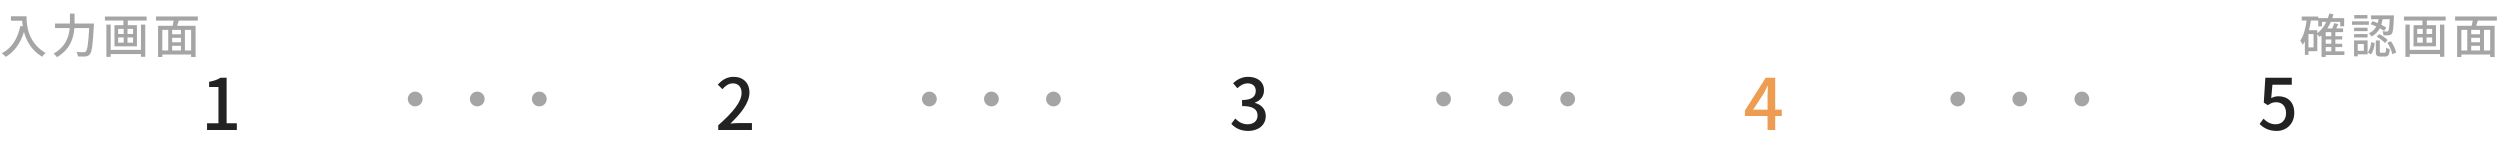<svg width="846" height="51" viewBox="0 0 846 51" fill="none" xmlns="http://www.w3.org/2000/svg">
<path d="M70.064 44V41.72H73.928V29.432H70.76V27.68C72.416 27.368 73.592 26.96 74.6 26.312H76.688V41.72H80.144V44H70.064Z" fill="#222222"/>
<path d="M3.696 5.504H8.976C8.976 8.4 9.344 14.336 15.44 17.936C15.104 18.192 14.496 18.832 14.24 19.2C10.608 17.008 8.896 13.744 8.112 10.8C6.928 14.656 4.928 17.456 1.968 19.232C1.68 18.928 0.992 18.304 0.592 18.032C4.032 16.256 5.968 13.104 6.896 8.768L7.712 8.912C7.6 8.24 7.536 7.584 7.504 7.008H3.696V5.504ZM25.232 7.968H31.792C31.792 7.968 31.776 8.496 31.76 8.704C31.408 15.184 31.104 17.552 30.4 18.368C29.968 18.88 29.552 19.04 28.928 19.104C28.352 19.168 27.328 19.152 26.384 19.104C26.352 18.672 26.144 18.016 25.856 17.568C26.912 17.664 27.888 17.664 28.288 17.664C28.64 17.664 28.832 17.616 29.024 17.424C29.568 16.912 29.904 14.72 30.176 9.488H25.168C24.928 12.784 23.84 16.656 19.296 19.344C19.056 18.976 18.496 18.416 18.144 18.144C22.304 15.76 23.344 12.368 23.584 9.488H18.624V7.968H23.664V7.568V4.608H25.232V7.568V7.968ZM47.696 16.88V8.32H49.152V19.216H47.696V18.288H37.456V19.248H36V8.32H37.456V16.88H47.696ZM45.04 11.504V9.76H43.152V11.504H45.04ZM45.04 14.448V12.688H43.152V14.448H45.04ZM39.984 12.688V14.448H41.856V12.688H39.984ZM39.984 9.76V11.504H41.856V9.76H39.984ZM35.504 5.584H49.616V6.96H43.248V8.528H46.336V15.68H38.736V8.528H41.76V6.96H35.504V5.584ZM64.672 17.072V10.096H62.576V17.072H64.672ZM54.928 10.096V17.072H56.928V10.096H54.928ZM61.232 11.6V10.096H58.256V11.6H61.232ZM58.256 15.488V17.072H61.232V15.488H58.256ZM61.232 14.304V12.784H58.256V14.304H61.232ZM66.944 6.976H60.496C60.304 7.568 60.112 8.192 59.952 8.736H66.192V19.28H64.672V18.448H54.928V19.28H53.488V8.736H58.416C58.544 8.192 58.672 7.552 58.768 6.976H52.8V5.568H66.944V6.976Z" fill="#A5A5A5"/>
<path d="M787.024 15.92V17.376H788.912V15.92H787.024ZM784.176 10.224V11.232C785.456 10.288 786.48 8.96 787.232 7.392H785.76V8.912H784.496V6.944H782C781.824 8.064 781.616 9.184 781.344 10.224H784.176ZM782.912 16.032V11.52H781.184V16.032H782.912ZM788.912 12.24V10.864H787.024V12.24H788.912ZM788.912 14.8V13.36H787.024V14.8H788.912ZM793.344 17.376V18.608H787.024V19.264H785.6V11.984C785.392 12.176 785.184 12.352 784.976 12.512C784.832 12.288 784.464 11.888 784.176 11.6V17.328H781.184V18.576H779.968V13.968C779.744 14.4 779.504 14.8 779.232 15.168C779.072 14.832 778.656 14.096 778.4 13.76C779.552 12.128 780.192 9.632 780.576 6.944H778.896V5.6H784.528V6.128H787.76C787.936 5.616 788.096 5.104 788.224 4.56L789.648 4.832C789.536 5.28 789.392 5.712 789.248 6.128H793.264V8.912H791.92V7.392H788.768C788.432 8.192 788.032 8.928 787.584 9.616H789.248C789.52 9.04 789.76 8.352 789.904 7.84L791.28 8.144C791.056 8.64 790.816 9.152 790.576 9.616H792.896V10.864H790.288V12.24H792.608V13.36H790.288V14.8H792.608V15.92H790.288V17.376H793.344ZM802.192 8.192L802.896 7.168C803.456 7.344 804.032 7.568 804.624 7.824C804.752 7.392 804.848 6.944 804.928 6.496H802.368V5.216H810.112C810.112 5.216 810.112 5.632 810.096 5.808C809.936 9.504 809.792 10.928 809.376 11.408C809.104 11.76 808.816 11.888 808.368 11.936C808 11.984 807.296 11.984 806.576 11.952C806.56 11.536 806.416 10.96 806.192 10.592C806.848 10.656 807.44 10.656 807.68 10.656C807.92 10.672 808.064 10.64 808.192 10.48C808.4 10.208 808.56 9.184 808.672 6.496H806.272C806.176 7.136 806.032 7.776 805.824 8.384C806.48 8.704 807.072 9.04 807.504 9.328L806.784 10.48C806.4 10.192 805.888 9.888 805.328 9.584C804.752 10.672 803.872 11.648 802.496 12.352C802.336 12.016 801.952 11.52 801.632 11.28C802.864 10.72 803.632 9.904 804.128 8.976C803.488 8.672 802.816 8.4 802.192 8.192ZM804.288 12.4L805.152 11.536C806.16 12.064 807.408 12.912 807.984 13.568L807.056 14.544C806.496 13.888 805.296 12.992 804.288 12.4ZM801.136 5.104V6.272H796.688V5.104H801.136ZM801.632 7.216V8.4H795.92V7.216H801.632ZM801.184 9.392V10.544H796.624V9.392H801.184ZM796.624 12.688V11.52H801.184V12.688H796.624ZM799.936 14.88H797.856V17.184H799.936V14.88ZM801.2 13.68V18.384H797.856V19.056H796.608V13.68H801.2ZM802.32 18.4L801.232 17.712C801.936 16.928 802.256 15.568 802.416 14.272L803.616 14.576C803.456 15.984 803.136 17.488 802.32 18.4ZM805.792 17.84H806.976C807.36 17.84 807.424 17.632 807.472 16.08C807.728 16.32 808.32 16.544 808.704 16.64C808.56 18.624 808.192 19.136 807.136 19.136H805.568C804.272 19.136 803.968 18.72 803.968 17.392V13.696H805.328V17.376C805.328 17.776 805.392 17.84 805.792 17.84ZM807.872 14.432L809.088 13.952C809.936 15.136 810.64 16.704 810.864 17.792L809.552 18.336C809.36 17.264 808.672 15.632 807.872 14.432ZM825.696 16.88V8.32H827.152V19.216H825.696V18.288H815.456V19.248H814V8.32H815.456V16.88H825.696ZM823.04 11.504V9.76H821.152V11.504H823.04ZM823.04 14.448V12.688H821.152V14.448H823.04ZM817.984 12.688V14.448H819.856V12.688H817.984ZM817.984 9.76V11.504H819.856V9.76H817.984ZM813.504 5.584H827.616V6.96H821.248V8.528H824.336V15.68H816.736V8.528H819.76V6.96H813.504V5.584ZM842.672 17.072V10.096H840.576V17.072H842.672ZM832.928 10.096V17.072H834.928V10.096H832.928ZM839.232 11.6V10.096H836.256V11.6H839.232ZM836.256 15.488V17.072H839.232V15.488H836.256ZM839.232 14.304V12.784H836.256V14.304H839.232ZM844.944 6.976H838.496C838.304 7.568 838.112 8.192 837.952 8.736H844.192V19.28H842.672V18.448H832.928V19.28H831.488V8.736H836.416C836.544 8.192 836.672 7.552 836.768 6.976H830.8V5.568H844.944V6.976Z" fill="#A5A5A5"/>
<path d="M243.056 44V42.392C248.264 37.784 250.952 34.352 250.952 31.448C250.952 29.528 249.944 28.208 247.952 28.208C246.56 28.208 245.408 29.096 244.472 30.176L242.912 28.64C244.424 26.984 245.984 26 248.288 26C251.528 26 253.616 28.112 253.616 31.304C253.616 34.712 250.904 38.24 247.16 41.816C248.072 41.72 249.176 41.648 250.04 41.648H254.456V44H243.056Z" fill="#222222"/>
<path d="M422.432 44.312C419.648 44.312 417.848 43.208 416.672 41.888L418.016 40.112C419.048 41.168 420.368 42.056 422.192 42.056C424.184 42.056 425.552 40.952 425.552 39.104C425.552 37.16 424.304 35.888 420.32 35.888V33.848C423.8 33.848 424.952 32.528 424.952 30.752C424.952 29.192 423.92 28.232 422.24 28.208C420.872 28.232 419.72 28.88 418.712 29.864L417.272 28.136C418.664 26.888 420.296 26 422.336 26C425.504 26 427.736 27.656 427.736 30.56C427.736 32.6 426.56 34.016 424.688 34.712V34.832C426.728 35.336 428.336 36.872 428.336 39.248C428.336 42.44 425.672 44.312 422.432 44.312Z" fill="#222222"/>
<path d="M593.264 37.112H598.136V32.48C598.136 31.52 598.208 30.032 598.256 29.048H598.16C597.728 29.96 597.248 30.872 596.744 31.784L593.264 37.112ZM598.136 44V39.248H590.48V37.4L597.512 26.312H600.728V37.112H602.96V39.248H600.728V44H598.136Z" fill="#ED9C51"/>
<path d="M770.432 44.312C767.648 44.312 765.896 43.184 764.648 41.96L765.968 40.16C766.976 41.168 768.248 42.056 770.096 42.056C772.088 42.056 773.6 40.64 773.6 38.288C773.6 35.936 772.256 34.592 770.24 34.592C769.112 34.592 768.44 34.928 767.408 35.6L766.064 34.712L766.592 26.312H775.544V28.664H768.992L768.584 33.2C769.352 32.816 770.048 32.576 771.008 32.576C773.96 32.576 776.384 34.328 776.384 38.192C776.384 42.104 773.528 44.312 770.432 44.312Z" fill="#222222"/>
<circle cx="140.5" cy="33.5" r="2.5" fill="#A5A5A5"/>
<circle cx="161.5" cy="33.5" r="2.5" fill="#A5A5A5"/>
<circle cx="182.5" cy="33.5" r="2.5" fill="#A5A5A5"/>
<circle cx="314.5" cy="33.5" r="2.5" fill="#A5A5A5"/>
<circle cx="335.5" cy="33.5" r="2.5" fill="#A5A5A5"/>
<circle cx="356.5" cy="33.5" r="2.5" fill="#A5A5A5"/>
<circle cx="488.5" cy="33.5" r="2.5" fill="#A5A5A5"/>
<circle cx="509.5" cy="33.5" r="2.5" fill="#A5A5A5"/>
<circle cx="530.5" cy="33.5" r="2.5" fill="#A5A5A5"/>
<circle cx="662.5" cy="33.5" r="2.5" fill="#A5A5A5"/>
<circle cx="683.5" cy="33.5" r="2.5" fill="#A5A5A5"/>
<circle cx="704.5" cy="33.5" r="2.5" fill="#A5A5A5"/>
</svg>

